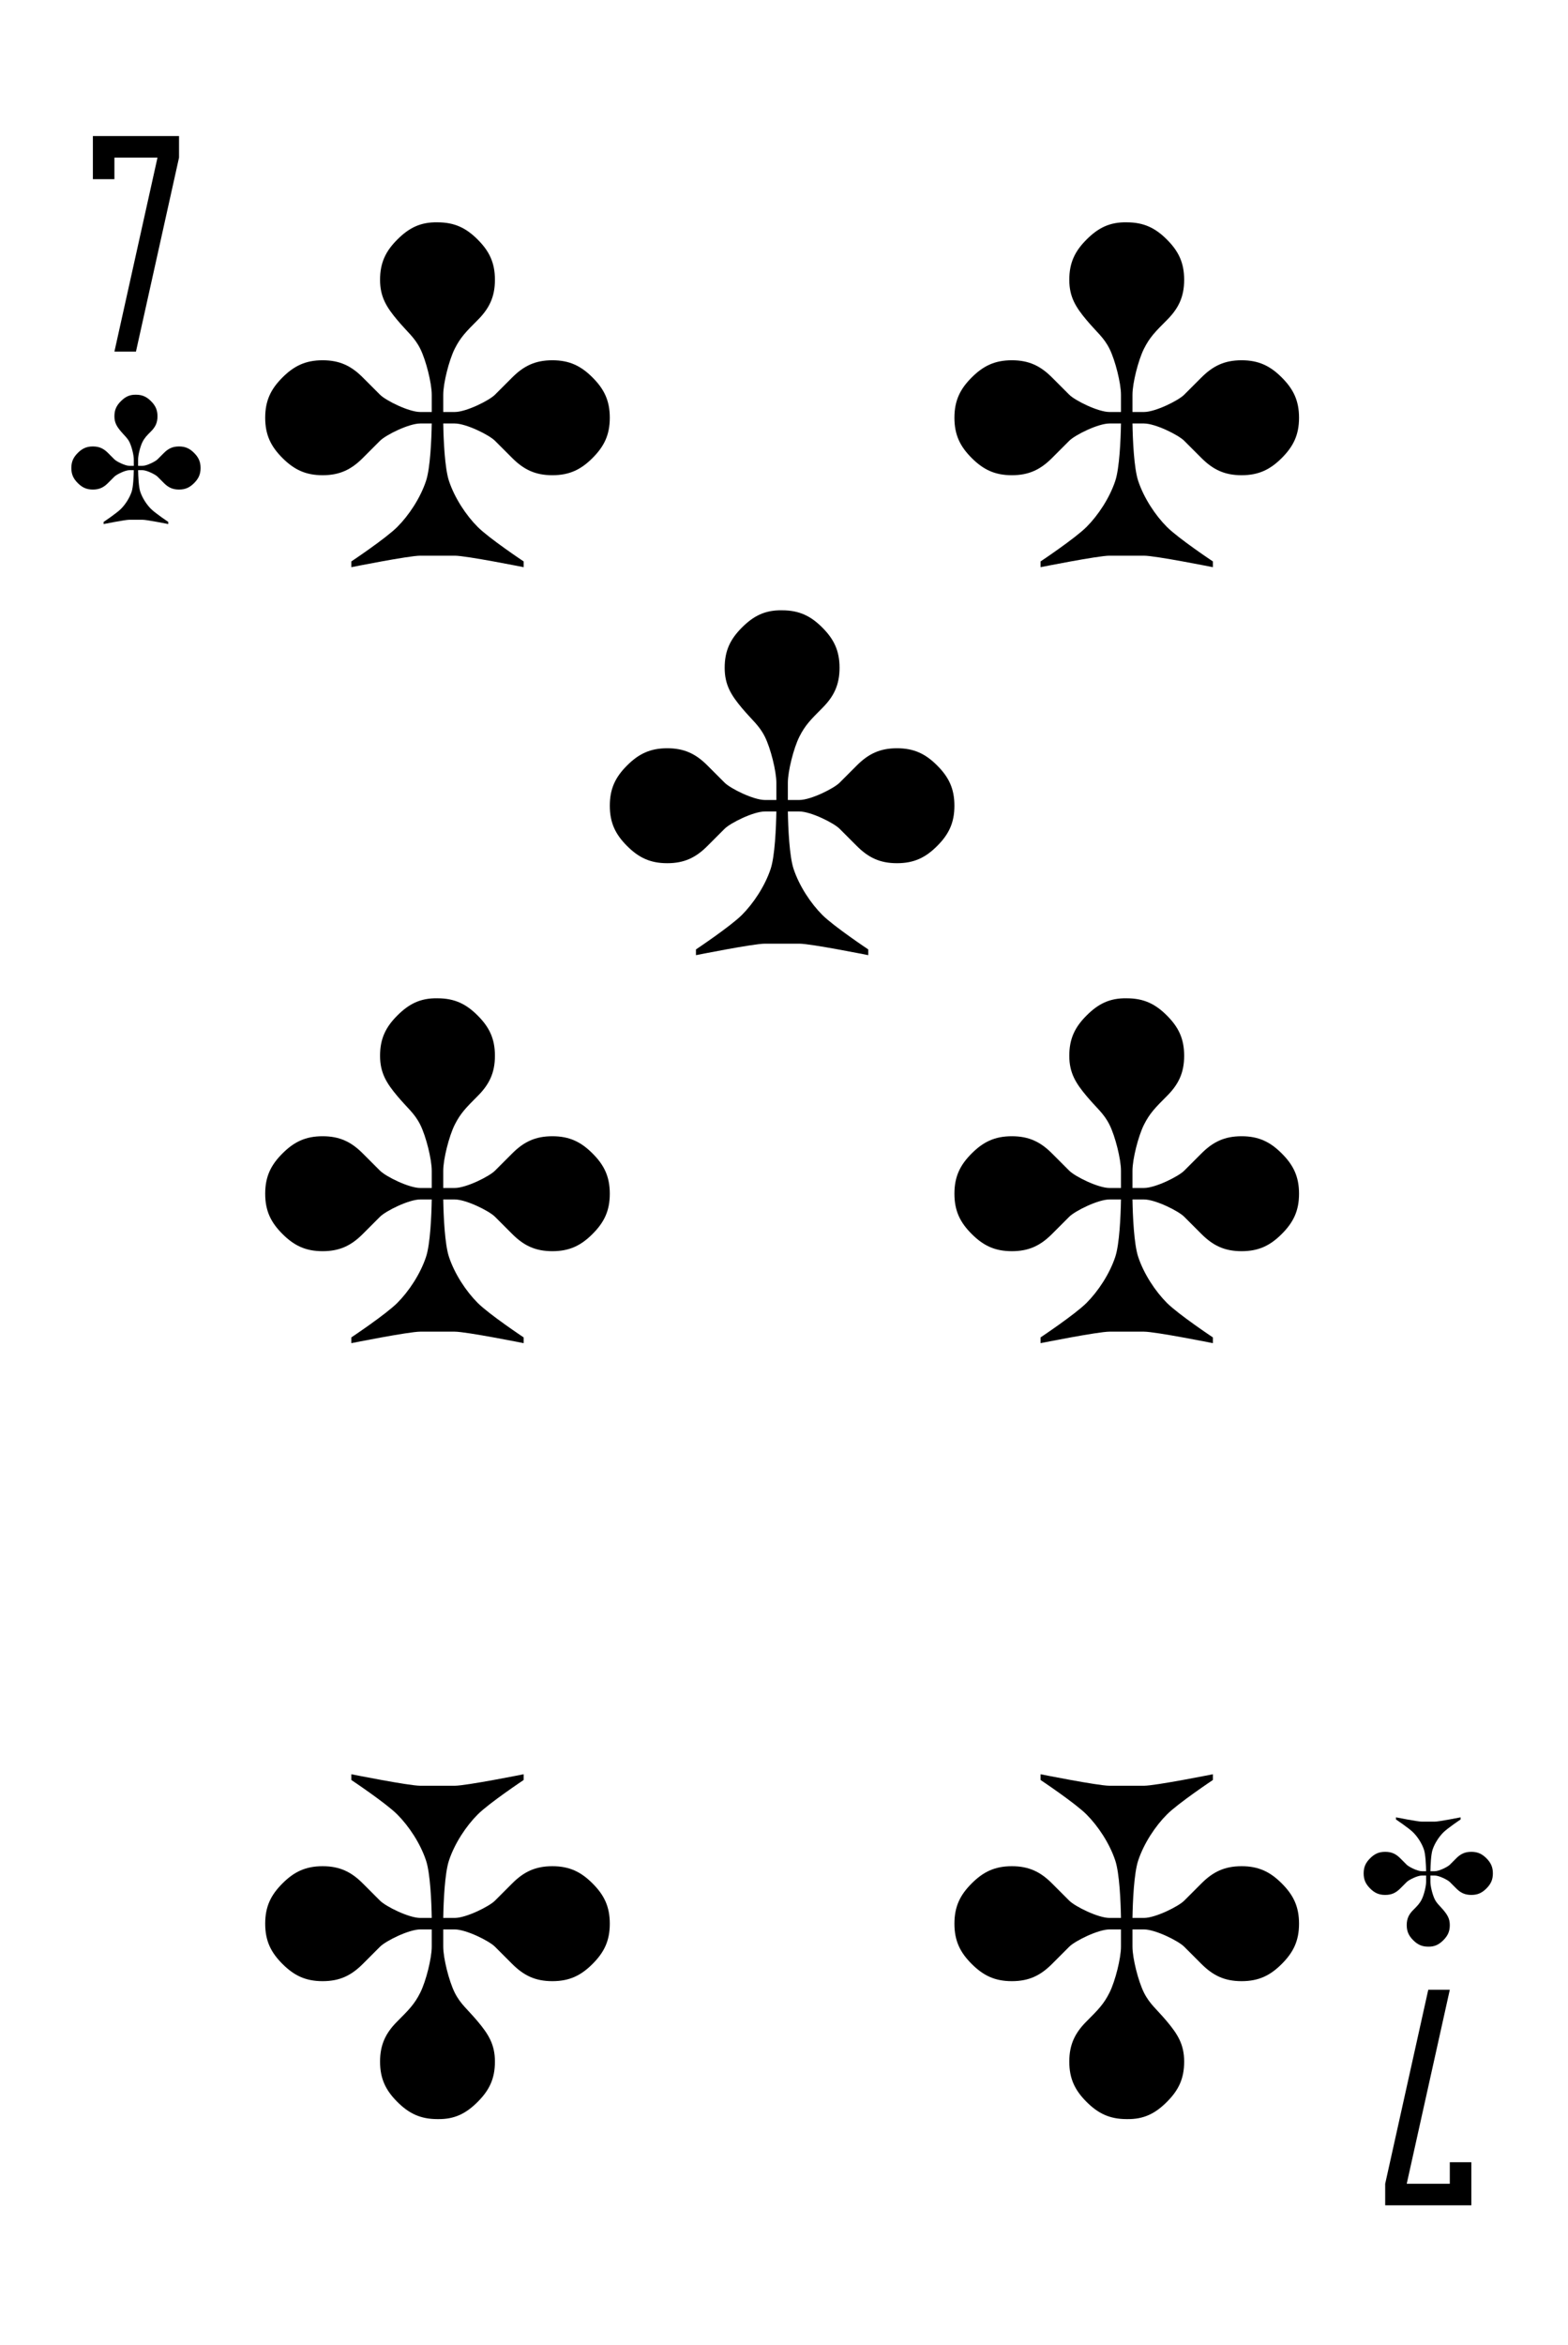 <?xml version="1.0" encoding="UTF-8" standalone="no"?><!DOCTYPE svg PUBLIC "-//W3C//DTD SVG 1.1//EN" "http://www.w3.org/Graphics/SVG/1.1/DTD/svg11.dtd"><svg width="100%" height="100%" viewBox="0 0 273 408" version="1.1" xmlns="http://www.w3.org/2000/svg" xmlns:xlink="http://www.w3.org/1999/xlink" xml:space="preserve" xmlns:serif="http://www.serif.com/" style="fill-rule:evenodd;clip-rule:evenodd;stroke-linejoin:round;stroke-miterlimit:1.414;"><g><path id="path230" d="M16.171,23.671l0,7.5l3.75,0l0,-3.75l7.5,0l-7.5,33.75l3.75,0l7.5,-33.75l0,-3.75l-15,0" style="fill-rule:nonzero;"/><path id="path232" d="M256.171,383.671l0,-3.75l0,-3.75l-3.75,0l0,3.75l-7.5,0l7.5,-33.75l-3.75,0l-7.5,33.75l0,3.75l15,0" style="fill-rule:nonzero;"/><path id="path234" d="M76.171,38.679c-2.999,-0.062 -5,0.999 -7,3c-2,2 -3,3.999 -3,6.999c0,3 1.139,4.779 3,7c1.782,2.125 3,3 4,5c1,2 2,6 2,7.999c0,2 0,1.799 0,3l-2,0c-2,0 -6,-2 -7,-3l-3,-3c-2,-2 -3.999,-3 -6.999,-3c-3,0 -5.001,1 -7,3c-2,2 -3,4 -3,7c0,3 1,4.999 3,7c2,2 4,3 7,3c3,0 5,-1 6.999,-3l3,-3c1,-1 5.001,-3 7,-3l2,0c-0.049,2.832 -0.259,7.777 -0.999,9.999c-1,3 -3,6 -5.001,8c-2,2 -8,6 -8,6l0,1c0,0 10,-2.001 12,-2.001l6,0c2,0 12,2.001 12,2.001l0,-1c0,0 -6,-4 -8,-6c-2,-2 -4,-5 -5,-8c-0.741,-2.222 -0.951,-7.167 -1,-9.999l2,0c2,0 6,2 7,3l3,3c2,2 4,3 7,3c3,0 5,-1 6.999,-3c2.001,-2.001 3,-4 3,-7c0,-3 -0.999,-5 -3,-7c-2,-2 -3.999,-3 -6.999,-3c-3,0 -5.001,1 -7,3l-3,3c-1,1 -5,3 -7,3l-2,0c0,-1.391 0,-1 0,-3c0,-2 1,-6 2,-7.999c1,-2.001 2,-3 4,-5c1.99,-1.99 3,-4 3,-7c0,-3 -1,-4.999 -3,-6.999c-2,-2.001 -4,-3 -7,-3" style="fill-rule:nonzero;"/><path id="path236" d="M196.171,38.679c-2.999,-0.062 -5,0.999 -7,3c-2,2 -3,3.999 -3,6.999c0,3 1.139,4.779 3,7c1.782,2.125 3,3 4,5c1,2 2,6 2,7.999c0,2 0,1.799 0,3l-2,0c-2,0 -6,-2 -7,-3l-3,-3c-2,-2 -3.999,-3 -6.999,-3c-3,0 -5.001,1 -7,3c-2,2 -3,4 -3,7c0,3 1,4.999 3,7c2,2 4,3 7,3c3,0 5,-1 6.999,-3l3,-3c1,-1 5.001,-3 7,-3l2,0c-0.049,2.832 -0.259,7.777 -0.999,9.999c-1,3 -3,6 -5.001,8c-2,2 -8,6 -8,6l0,1c0,0 10,-2.001 12,-2.001l6,0c2,0 12,2.001 12,2.001l0,-1c0,0 -6,-4 -8,-6c-2,-2 -4,-5 -5,-8c-0.741,-2.222 -0.951,-7.167 -1,-9.999l2,0c2,0 6,2 7,3l3,3c2,2 4,3 7,3c3,0 5,-1 6.999,-3c2.001,-2.001 3,-4 3,-7c0,-3 -0.999,-5 -3,-7c-2,-2 -3.999,-3 -6.999,-3c-3,0 -5.001,1 -7,3l-3,3c-1,1 -5,3 -7,3l-2,0c0,-1.391 0,-1 0,-3c0,-2 1,-6 2,-7.999c1,-2.001 2,-3 4,-5c1.99,-1.99 3,-4 3,-7c0,-3 -1,-4.999 -3,-6.999c-2,-2.001 -4,-3 -7,-3" style="fill-rule:nonzero;"/><path id="path238" d="M76.171,173.679c-2.999,-0.062 -5,0.999 -7,3c-2,2 -3,3.999 -3,6.999c0,3 1.139,4.779 3,7c1.782,2.125 3,3 4,5c1,2 2,6 2,7.999c0,2 0,1.799 0,3l-2,0c-2,0 -6,-2 -7,-3l-3,-3c-2,-2 -3.999,-3 -6.999,-3c-3,0 -5.001,1 -7,3c-2,2 -3,4 -3,7c0,3 1,4.999 3,7c2,2 4,3 7,3c3,0 5,-1 6.999,-3l3,-3c1,-1 5.001,-3 7,-3l2,0c-0.049,2.832 -0.259,7.777 -0.999,9.999c-1,3 -3,6 -5.001,8c-2,2 -8,6 -8,6l0,1c0,0 10,-2.001 12,-2.001l6,0c2,0 12,2.001 12,2.001l0,-1c0,0 -6,-4 -8,-6c-2,-2 -4,-5 -5,-8c-0.741,-2.222 -0.951,-7.167 -1,-9.999l2,0c2,0 6,2 7,3l3,3c2,2 4,3 7,3c3,0 5,-1 6.999,-3c2.001,-2.001 3,-4 3,-7c0,-3 -0.999,-5 -3,-7c-2,-2 -3.999,-3 -6.999,-3c-3,0 -5.001,1 -7,3l-3,3c-1,1 -5,3 -7,3l-2,0c0,-1.391 0,-1 0,-3c0,-2 1,-6 2,-7.999c1,-2.001 2,-3 4,-5c1.99,-1.99 3,-4 3,-7c0,-3 -1,-4.999 -3,-6.999c-2,-2.001 -4,-3 -7,-3" style="fill-rule:nonzero;"/><path id="path240" d="M196.171,173.679c-2.999,-0.062 -5,0.999 -7,3c-2,2 -3,3.999 -3,6.999c0,3 1.139,4.779 3,7c1.782,2.125 3,3 4,5c1,2 2,6 2,7.999c0,2 0,1.799 0,3l-2,0c-2,0 -6,-2 -7,-3l-3,-3c-2,-2 -3.999,-3 -6.999,-3c-3,0 -5.001,1 -7,3c-2,2 -3,4 -3,7c0,3 1,4.999 3,7c2,2 4,3 7,3c3,0 5,-1 6.999,-3l3,-3c1,-1 5.001,-3 7,-3l2,0c-0.049,2.832 -0.259,7.777 -0.999,9.999c-1,3 -3,6 -5.001,8c-2,2 -8,6 -8,6l0,1c0,0 10,-2.001 12,-2.001l6,0c2,0 12,2.001 12,2.001l0,-1c0,0 -6,-4 -8,-6c-2,-2 -4,-5 -5,-8c-0.741,-2.222 -0.951,-7.167 -1,-9.999l2,0c2,0 6,2 7,3l3,3c2,2 4,3 7,3c3,0 5,-1 6.999,-3c2.001,-2.001 3,-4 3,-7c0,-3 -0.999,-5 -3,-7c-2,-2 -3.999,-3 -6.999,-3c-3,0 -5.001,1 -7,3l-3,3c-1,1 -5,3 -7,3l-2,0c0,-1.391 0,-1 0,-3c0,-2 1,-6 2,-7.999c1,-2.001 2,-3 4,-5c1.99,-1.99 3,-4 3,-7c0,-3 -1,-4.999 -3,-6.999c-2,-2.001 -4,-3 -7,-3" style="fill-rule:nonzero;"/><path id="path242" d="M136.171,106.179c-2.999,-0.062 -5,0.999 -7,3c-2,2 -3,3.999 -3,6.999c0,3 1.139,4.779 3,7c1.782,2.125 3,3 4,5c1,2 2,6 2,7.999c0,2 0,1.799 0,3l-2,0c-2,0 -6,-2 -7,-3l-3,-3c-2,-2 -3.999,-3 -6.999,-3c-3,0 -5.001,1 -7,3c-2,2 -3,4 -3,7c0,3 1,4.999 3,7c2,2 4,3 7,3c3,0 5,-1 6.999,-3l3,-3c1,-1 5.001,-3 7,-3l2,0c-0.049,2.832 -0.259,7.777 -0.999,9.999c-1,3 -3,6 -5.001,8c-2,2 -8,6 -8,6l0,1c0,0 10,-2.001 12,-2.001l6,0c2,0 12,2.001 12,2.001l0,-1c0,0 -6,-4 -8,-6c-2,-2 -4,-5 -5,-8c-0.741,-2.222 -0.951,-7.167 -1,-9.999l2,0c2,0 6,2 7,3l3,3c2,2 4,3 7,3c3,0 5,-1 6.999,-3c2.001,-2.001 3,-4 3,-7c0,-3 -0.999,-5 -3,-7c-2,-2 -3.999,-3 -6.999,-3c-3,0 -5.001,1 -7,3l-3,3c-1,1 -5,3 -7,3l-2,0c0,-1.391 0,-1 0,-3c0,-2 1,-6 2,-7.999c1,-2.001 2,-3 4,-5c1.99,-1.99 3,-4 3,-7c0,-3 -1,-4.999 -3,-6.999c-2,-2.001 -4,-3 -7,-3" style="fill-rule:nonzero;"/><path id="path244" d="M196.171,368.671c2.999,0.061 5,-1 7,-3c2,-2 3,-4 3,-7c0,-3 -1.139,-4.779 -3,-6.999c-1.781,-2.125 -3,-3 -4,-5c-1,-2 -2,-6 -2,-7.999c0,-2.001 0,-1.799 0,-3l2,0c2,0 6,2 7,3l3,3c2,2 4,3 7,3c3,0 5,-1 6.999,-3c2.001,-2.001 3,-4 3,-7c0,-3 -0.999,-5 -3,-7c-2,-2 -3.999,-3 -6.999,-3c-3,0 -5.001,1 -7,3l-3,3c-1,1 -5,3 -7,3l-2,0c0.049,-2.832 0.259,-7.777 1,-10c0.999,-3 3,-6 5,-7.999c2,-2 8,-6 8,-6l0,-1c0,0 -10,2 -12,2l-6,0c-2,0 -12,-2 -12,-2l0,1c0,0 6,4 8,6c2.001,2 4,4.999 5.001,7.999c0.741,2.223 0.95,7.168 0.999,10l-2,0c-2,0 -6,-2 -7,-3l-3,-3c-2,-2 -3.999,-3 -6.999,-3c-3,0 -5.001,1 -7,3c-2,2 -3,4 -3,7c0,3 1,4.999 3,7c2,2 4,3 7,3c3,0 5,-1 6.999,-3l3,-3c1,-1 5.001,-3 7,-3l2,0c0,1.391 0,0.999 0,3c0,2 -0.999,6 -2,7.999c-1,2 -2,3 -4,5c-1.989,1.989 -3,3.999 -3,6.999c0,3 1,5 3,7c2.001,2 4,3 7,3" style="fill-rule:nonzero;"/><path id="path246" d="M76.171,368.671c2.999,0.061 5,-1 7,-3c2,-2 3,-4 3,-7c0,-3 -1.139,-4.779 -3,-6.999c-1.781,-2.125 -3,-3 -4,-5c-1,-2 -2,-6 -2,-7.999c0,-2.001 0,-1.799 0,-3l2,0c2,0 6,2 7,3l3,3c2,2 4,3 7,3c3,0 5,-1 6.999,-3c2.001,-2.001 3,-4 3,-7c0,-3 -0.999,-5 -3,-7c-2,-2 -3.999,-3 -6.999,-3c-3,0 -5.001,1 -7,3l-3,3c-1,1 -5,3 -7,3l-2,0c0.049,-2.832 0.259,-7.777 1,-10c0.999,-3 3,-6 5,-7.999c2,-2 8,-6 8,-6l0,-1c0,0 -10,2 -12,2l-6,0c-2,0 -12,-2 -12,-2l0,1c0,0 6,4 8,6c2.001,2 4,4.999 5.001,7.999c0.741,2.223 0.95,7.168 0.999,10l-2,0c-2,0 -6,-2 -7,-3l-3,-3c-2,-2 -3.999,-3 -6.999,-3c-3,0 -5.001,1 -7,3c-2,2 -3,4 -3,7c0,3 1,4.999 3,7c2,2 4,3 7,3c3,0 5,-1 6.999,-3l3,-3c1,-1 5.001,-3 7,-3l2,0c0,1.391 0,0.999 0,3c0,2 -0.999,6 -2,7.999c-1,2 -2,3 -4,5c-1.989,1.989 -3,3.999 -3,6.999c0,3 1,5 3,7c2.001,2 4,3 7,3" style="fill-rule:nonzero;"/><path id="path248" d="M23.671,68.671c-1.125,-0.023 -1.875,0.375 -2.625,1.125c-0.75,0.75 -1.125,1.5 -1.125,2.625c0,1.125 0.427,1.793 1.125,2.625c0.668,0.797 1.125,1.125 1.5,1.875c0.375,0.75 0.75,2.25 0.75,3c0,0.75 0,0.674 0,1.125l-0.75,0c-0.75,0 -2.25,-0.75 -2.625,-1.125l-1.125,-1.125c-0.75,-0.75 -1.5,-1.125 -2.625,-1.125c-1.125,0 -1.875,0.375 -2.625,1.125c-0.75,0.75 -1.125,1.5 -1.125,2.625c0,1.125 0.375,1.875 1.125,2.625c0.75,0.75 1.5,1.125 2.625,1.125c1.125,0 1.875,-0.375 2.625,-1.125l1.125,-1.125c0.375,-0.375 1.875,-1.125 2.625,-1.125l0.75,0c-0.019,1.062 -0.097,2.917 -0.375,3.75c-0.375,1.125 -1.125,2.25 -1.875,3c-0.75,0.75 -3,2.25 -3,2.25l0,0.375c0,0 3.75,-0.75 4.5,-0.75l2.25,0c0.75,0 4.5,0.75 4.5,0.75l0,-0.375c0,0 -2.25,-1.5 -3,-2.25c-0.75,-0.75 -1.5,-1.875 -1.875,-3c-0.277,-0.833 -0.356,-2.688 -0.375,-3.75l0.75,0c0.75,0 2.25,0.75 2.625,1.125l1.125,1.125c0.75,0.75 1.5,1.125 2.625,1.125c1.125,0 1.875,-0.375 2.625,-1.125c0.75,-0.75 1.125,-1.5 1.125,-2.625c0,-1.125 -0.375,-1.875 -1.125,-2.625c-0.75,-0.75 -1.5,-1.125 -2.625,-1.125c-1.125,0 -1.875,0.375 -2.625,1.125l-1.125,1.125c-0.375,0.375 -1.875,1.125 -2.625,1.125l-0.75,0c0,-0.522 0,-0.375 0,-1.125c0,-0.75 0.375,-2.25 0.75,-3c0.375,-0.75 0.75,-1.125 1.5,-1.875c0.746,-0.746 1.125,-1.5 1.125,-2.625c0,-1.125 -0.375,-1.875 -1.125,-2.625c-0.75,-0.75 -1.5,-1.125 -2.625,-1.125" style="fill-rule:nonzero;"/><path id="path250" d="M248.671,338.671c1.125,0.023 1.875,-0.375 2.625,-1.125c0.75,-0.75 1.125,-1.5 1.125,-2.625c0,-1.125 -0.427,-1.792 -1.125,-2.625c-0.668,-0.797 -1.125,-1.125 -1.5,-1.875c-0.375,-0.75 -0.75,-2.25 -0.75,-3c0,-0.75 0,-0.674 0,-1.125l0.75,0c0.75,0 2.25,0.75 2.625,1.125l1.125,1.125c0.75,0.75 1.5,1.125 2.625,1.125c1.125,0 1.875,-0.375 2.625,-1.125c0.75,-0.75 1.125,-1.5 1.125,-2.625c0,-1.125 -0.375,-1.875 -1.125,-2.625c-0.75,-0.75 -1.5,-1.125 -2.625,-1.125c-1.125,0 -1.875,0.375 -2.625,1.125l-1.125,1.125c-0.375,0.375 -1.875,1.125 -2.625,1.125l-0.75,0c0.019,-1.062 0.098,-2.917 0.375,-3.75c0.375,-1.125 1.125,-2.25 1.875,-3c0.75,-0.75 3,-2.25 3,-2.25l0,-0.375c0,0 -3.75,0.75 -4.5,0.75l-2.25,0c-0.75,0 -4.5,-0.75 -4.5,-0.75l0,0.375c0,0 2.25,1.5 3,2.25c0.75,0.75 1.5,1.875 1.875,3c0.278,0.833 0.356,2.688 0.375,3.75l-0.75,0c-0.75,0 -2.25,-0.75 -2.625,-1.125l-1.125,-1.125c-0.75,-0.75 -1.5,-1.125 -2.625,-1.125c-1.125,0 -1.875,0.375 -2.625,1.125c-0.75,0.75 -1.125,1.5 -1.125,2.625c0,1.125 0.375,1.875 1.125,2.625c0.75,0.75 1.5,1.125 2.625,1.125c1.125,0 1.875,-0.375 2.625,-1.125l1.125,-1.125c0.375,-0.375 1.875,-1.125 2.625,-1.125l0.75,0c0,0.522 0,0.375 0,1.125c0,0.75 -0.375,2.25 -0.75,3c-0.375,0.75 -0.75,1.125 -1.5,1.875c-0.746,0.746 -1.125,1.5 -1.125,2.625c0,1.125 0.375,1.875 1.125,2.625c0.75,0.75 1.5,1.125 2.625,1.125" style="fill-rule:nonzero;"/></g></svg>